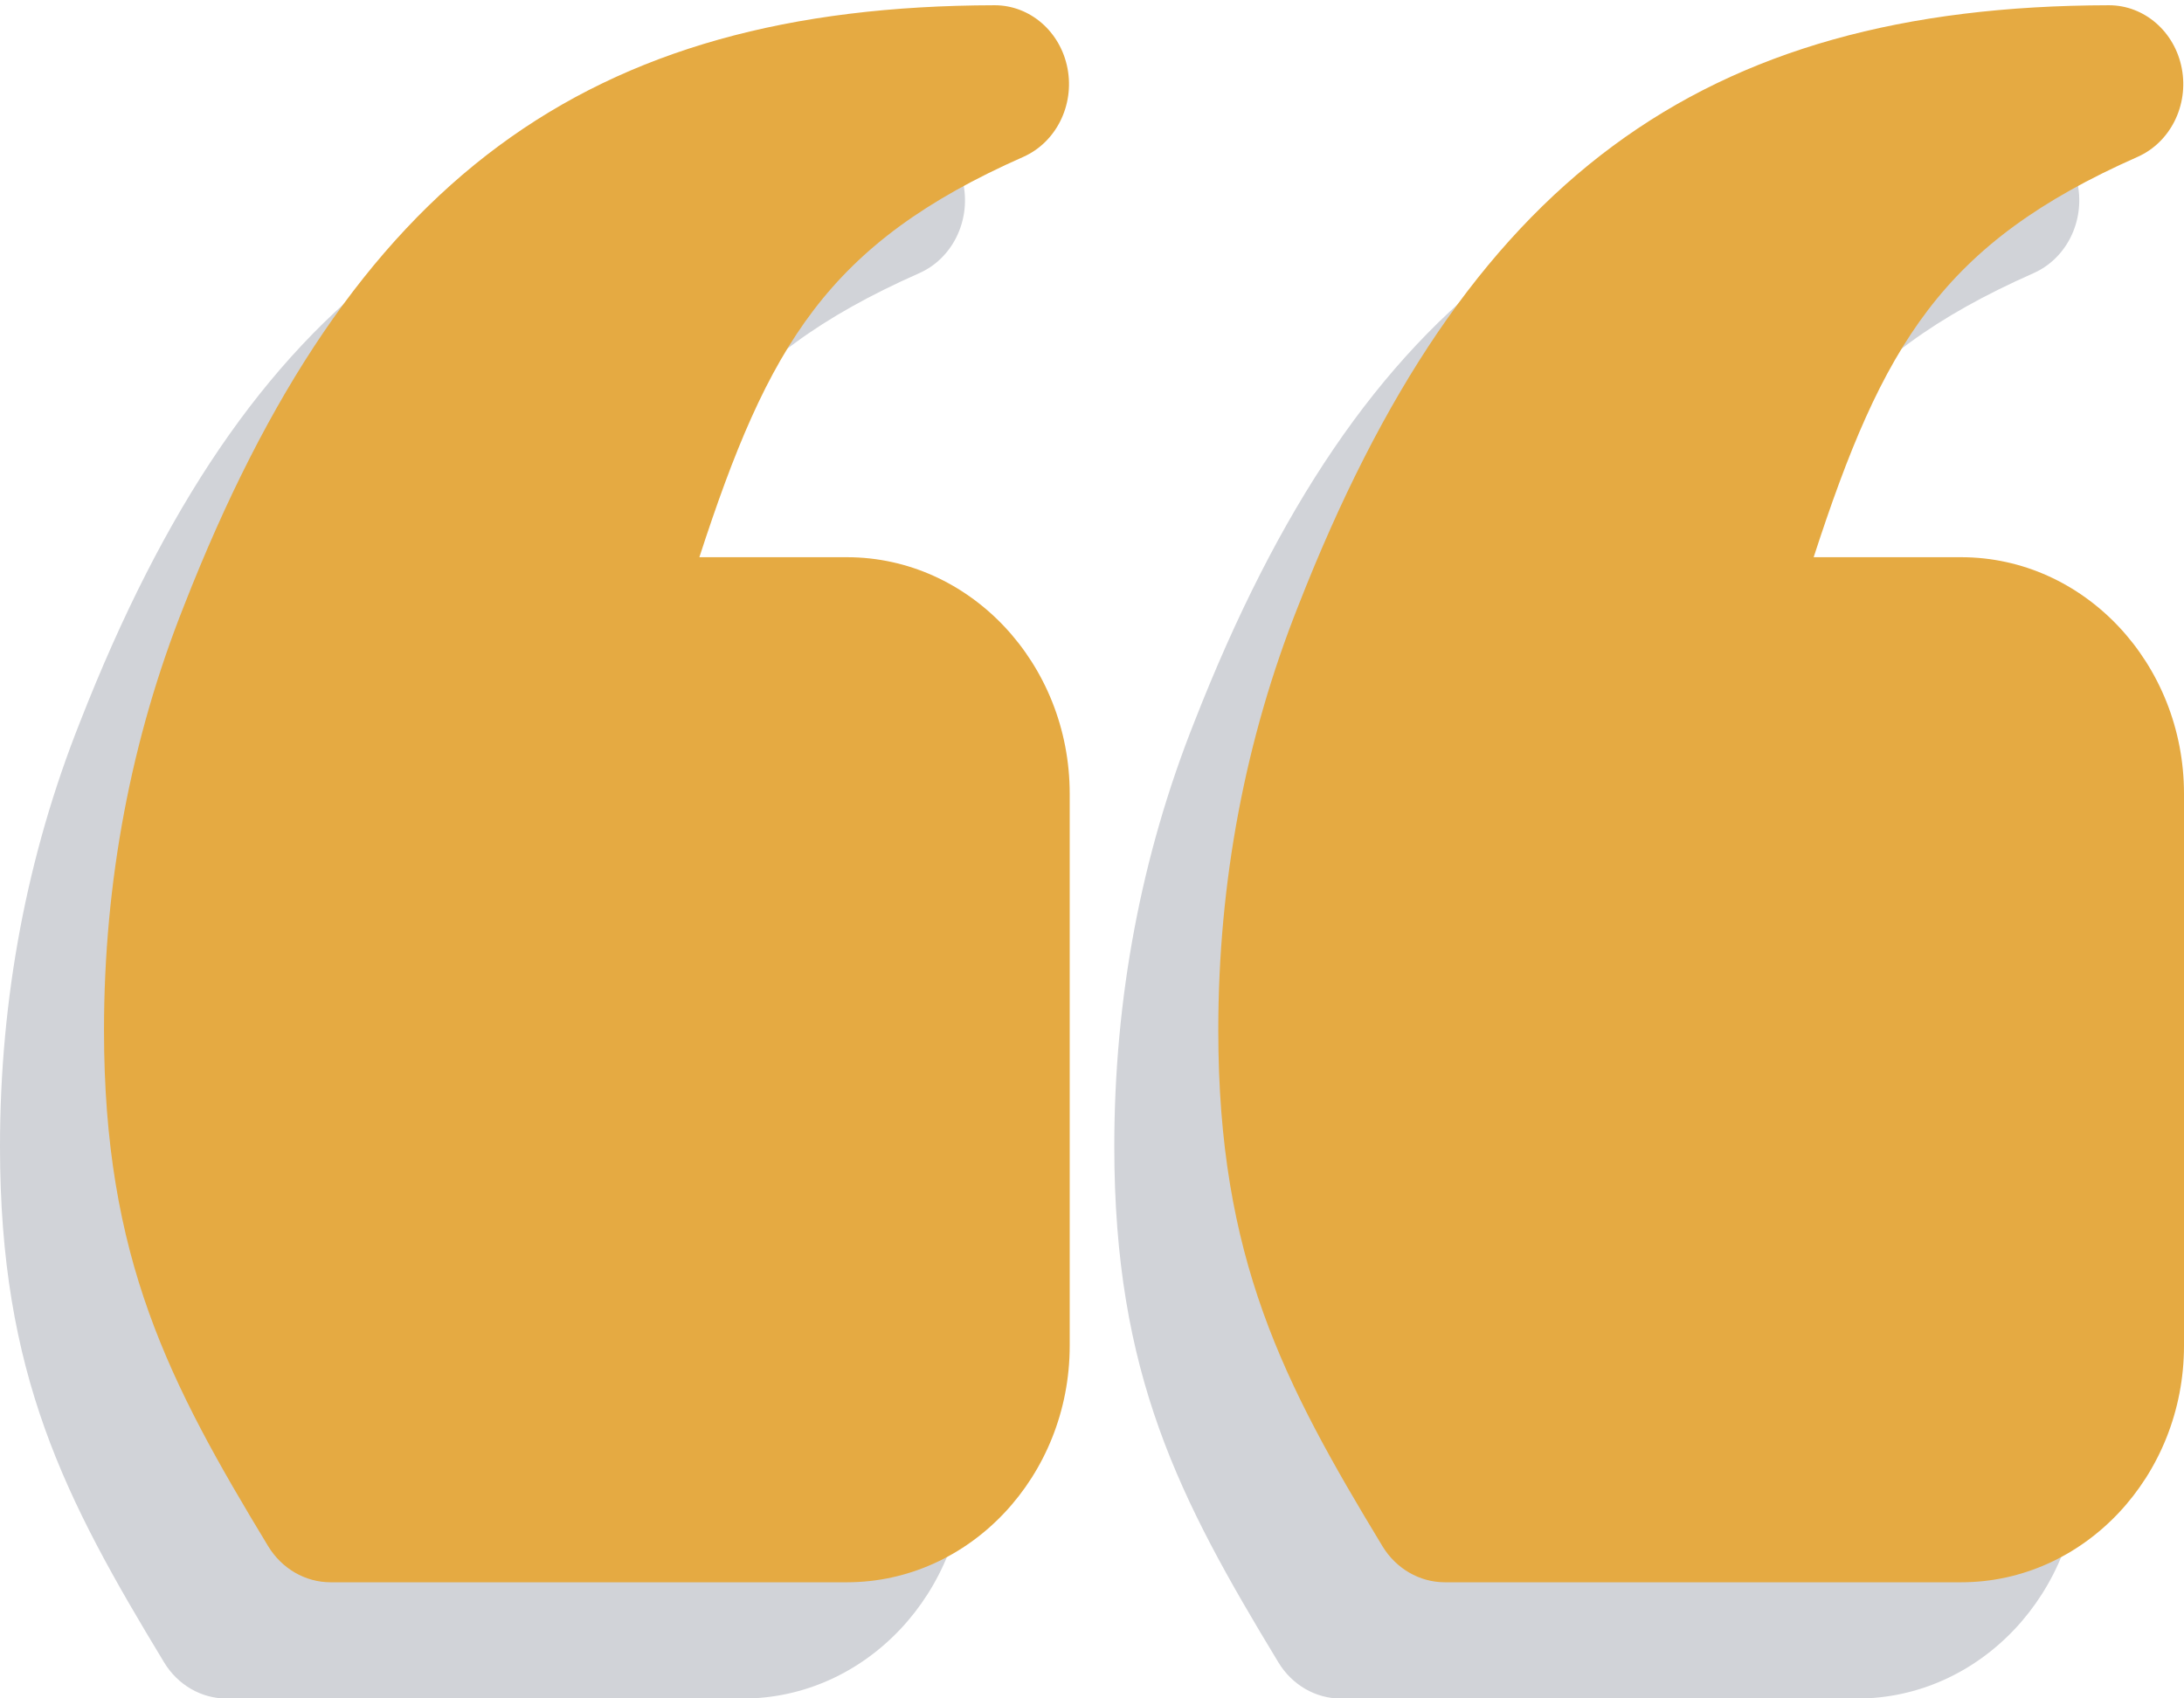 <svg width="126" height="98" viewBox="0 0 126 98" fill="none" xmlns="http://www.w3.org/2000/svg">
<path d="M9.467 95.921C10.254 97.222 11.614 98.009 13.071 98.009H42.857C49.947 98.009 55.714 91.886 55.714 84.359V52.51C55.714 44.983 49.947 38.861 42.857 38.861H34.348C38.328 26.624 41.727 20.764 53.036 15.761C54.923 14.925 55.991 12.793 55.589 10.664C55.187 8.54 53.429 7.012 51.387 7.012H51.378C27.786 7.056 14.234 17.098 4.624 41.642C1.557 49.351 0 57.602 0 66.16C0 79.321 3.75 86.488 9.467 95.921ZM77.356 98.009H107.143C114.233 98.009 120 91.886 120 84.359V52.51C120 44.983 114.233 38.861 107.143 38.861H98.634C102.614 26.624 106.013 20.764 117.321 15.761C119.209 14.925 120.276 12.793 119.874 10.664C119.473 8.54 117.715 7.012 115.672 7.012H115.664C92.071 7.056 78.519 17.098 68.91 41.642C65.843 49.351 64.286 57.602 64.286 66.16C64.286 79.321 68.036 86.488 73.753 95.921C74.54 97.222 75.9 98.009 77.356 98.009Z" fill="#D1D3D8"/>
<path d="M15.467 89.212C16.254 90.513 17.614 91.3 19.071 91.3H48.857C55.947 91.3 61.714 85.177 61.714 77.65V45.801C61.714 38.275 55.947 32.152 48.857 32.152H40.348C44.328 19.915 47.727 14.055 59.036 9.052C60.923 8.216 61.991 6.084 61.589 3.955C61.187 1.831 59.429 0.303 57.387 0.303H57.378C33.786 0.347 20.234 10.389 10.624 34.933C7.557 42.642 6 50.893 6 59.451C6 72.612 9.75 79.779 15.467 89.212ZM83.356 91.3H113.143C120.233 91.3 126 85.177 126 77.65V45.801C126 38.275 120.233 32.152 113.143 32.152H104.634C108.614 19.915 112.013 14.055 123.321 9.052C125.209 8.216 126.276 6.084 125.874 3.955C125.473 1.831 123.715 0.303 121.672 0.303H121.664C98.071 0.347 84.519 10.389 74.91 34.933C71.843 42.642 70.286 50.893 70.286 59.451C70.286 72.612 74.036 79.779 79.753 89.212C80.54 90.513 81.9 91.3 83.356 91.3Z" fill="#E5AA42"/>
</svg>
